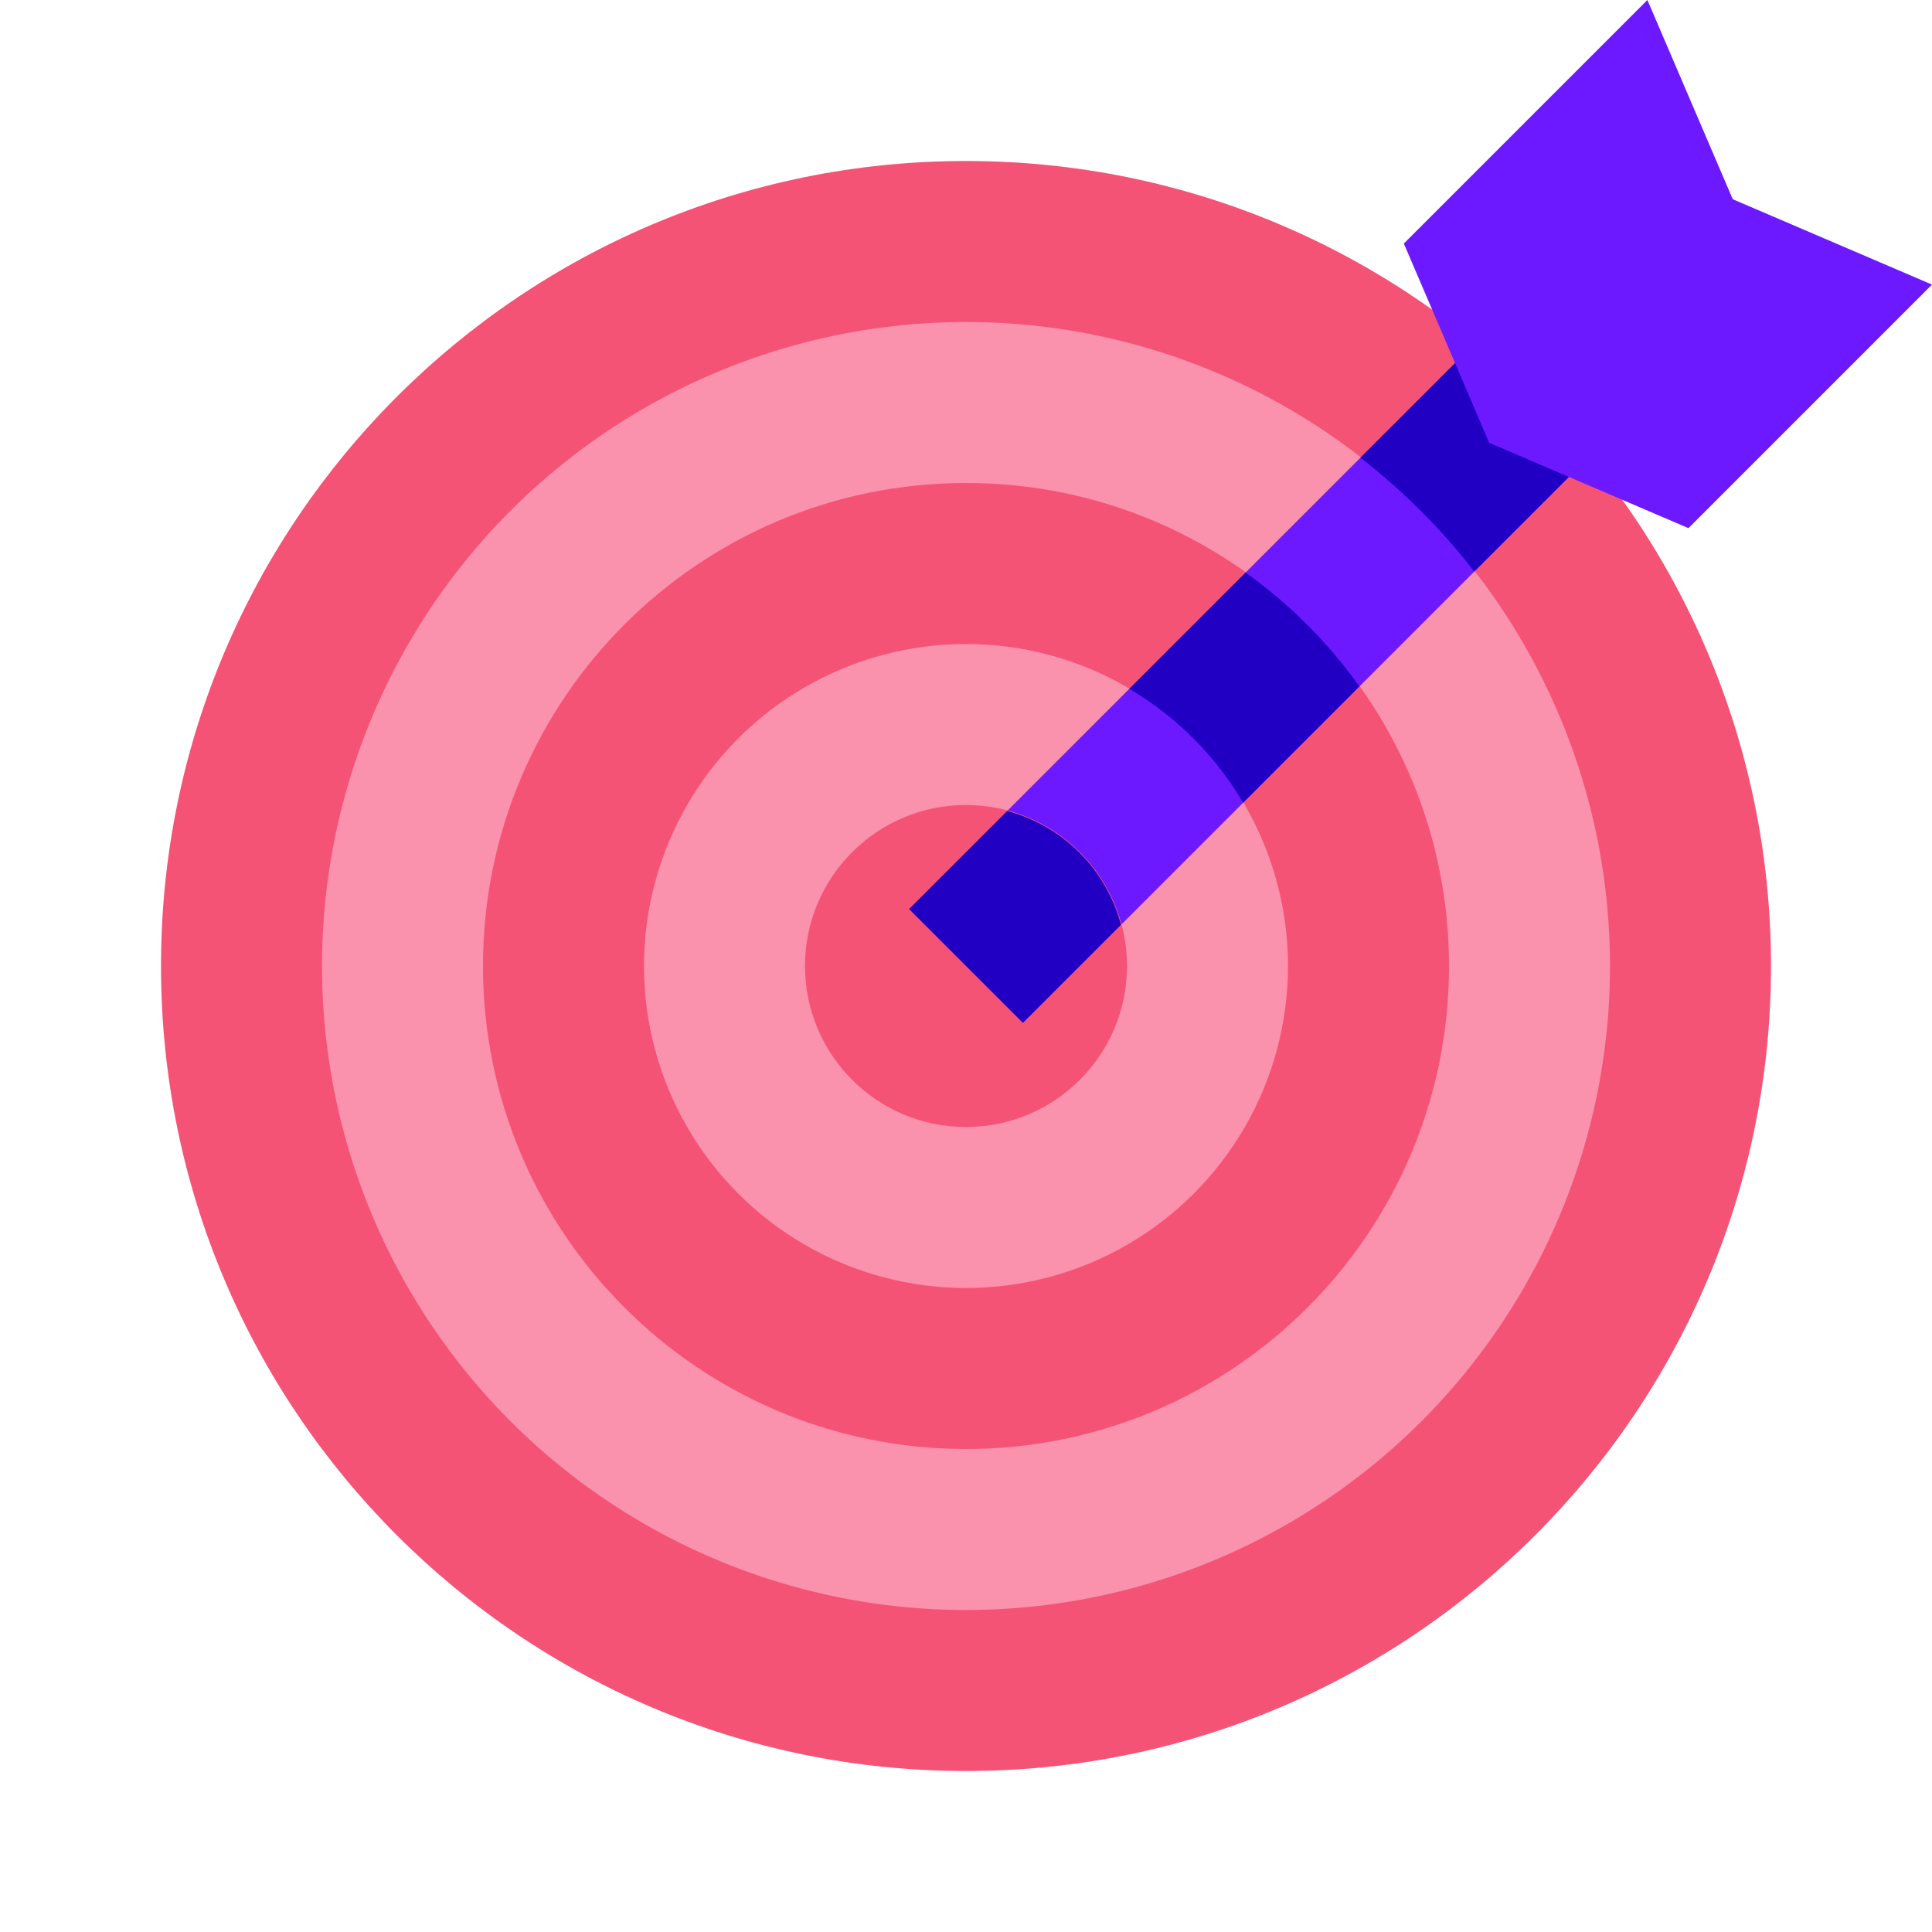 <svg xmlns="http://www.w3.org/2000/svg"  viewBox="0 0 48 48" width="48px" height="48px"><path fill="#f55376" d="M44,24c0,11.045-8.955,20-20,20S4,35.045,4,24S12.955,4,24,4S44,12.955,44,24z"/><circle cx="24" cy="24" r="16" fill="#fa91ad"/><path fill="#f55376" d="M36,24c0,6.627-5.373,12-12,12s-12-5.373-12-12s5.373-12,12-12S36,17.373,36,24z"/><circle cx="24" cy="24" r="8" fill="#fa91ad"/><rect width="26.941" height="4" x="20.054" y="12.475" fill="#6c19ff" transform="rotate(-45.001 33.525 14.475)"/><path fill="#2100c4" d="M36.628,14.2l2.854-2.854c-0.846-1.034-1.794-1.982-2.828-2.828L33.8,11.371 C34.857,12.193,35.807,13.142,36.628,14.2z"/><path fill="#f55376" d="M28,24c0,2.209-1.791,4-4,4s-4-1.791-4-4s1.791-4,4-4S28,21.791,28,24z"/><path fill="#2100c4" d="M25.414,25.414l2.437-2.437c-0.367-1.382-1.447-2.461-2.828-2.828l-2.437,2.437L25.414,25.414z"/><path fill="#2100c4" d="M30.886,19.942l2.888-2.888c-0.779-1.094-1.734-2.049-2.828-2.828l-2.888,2.888 C29.224,17.803,30.197,18.776,30.886,19.942z"/><polygon fill="#6c19ff" points="40.929,0 34.878,6.051 36.999,11.001 41.949,13.122 48,7.071 43.05,4.95"/></svg>